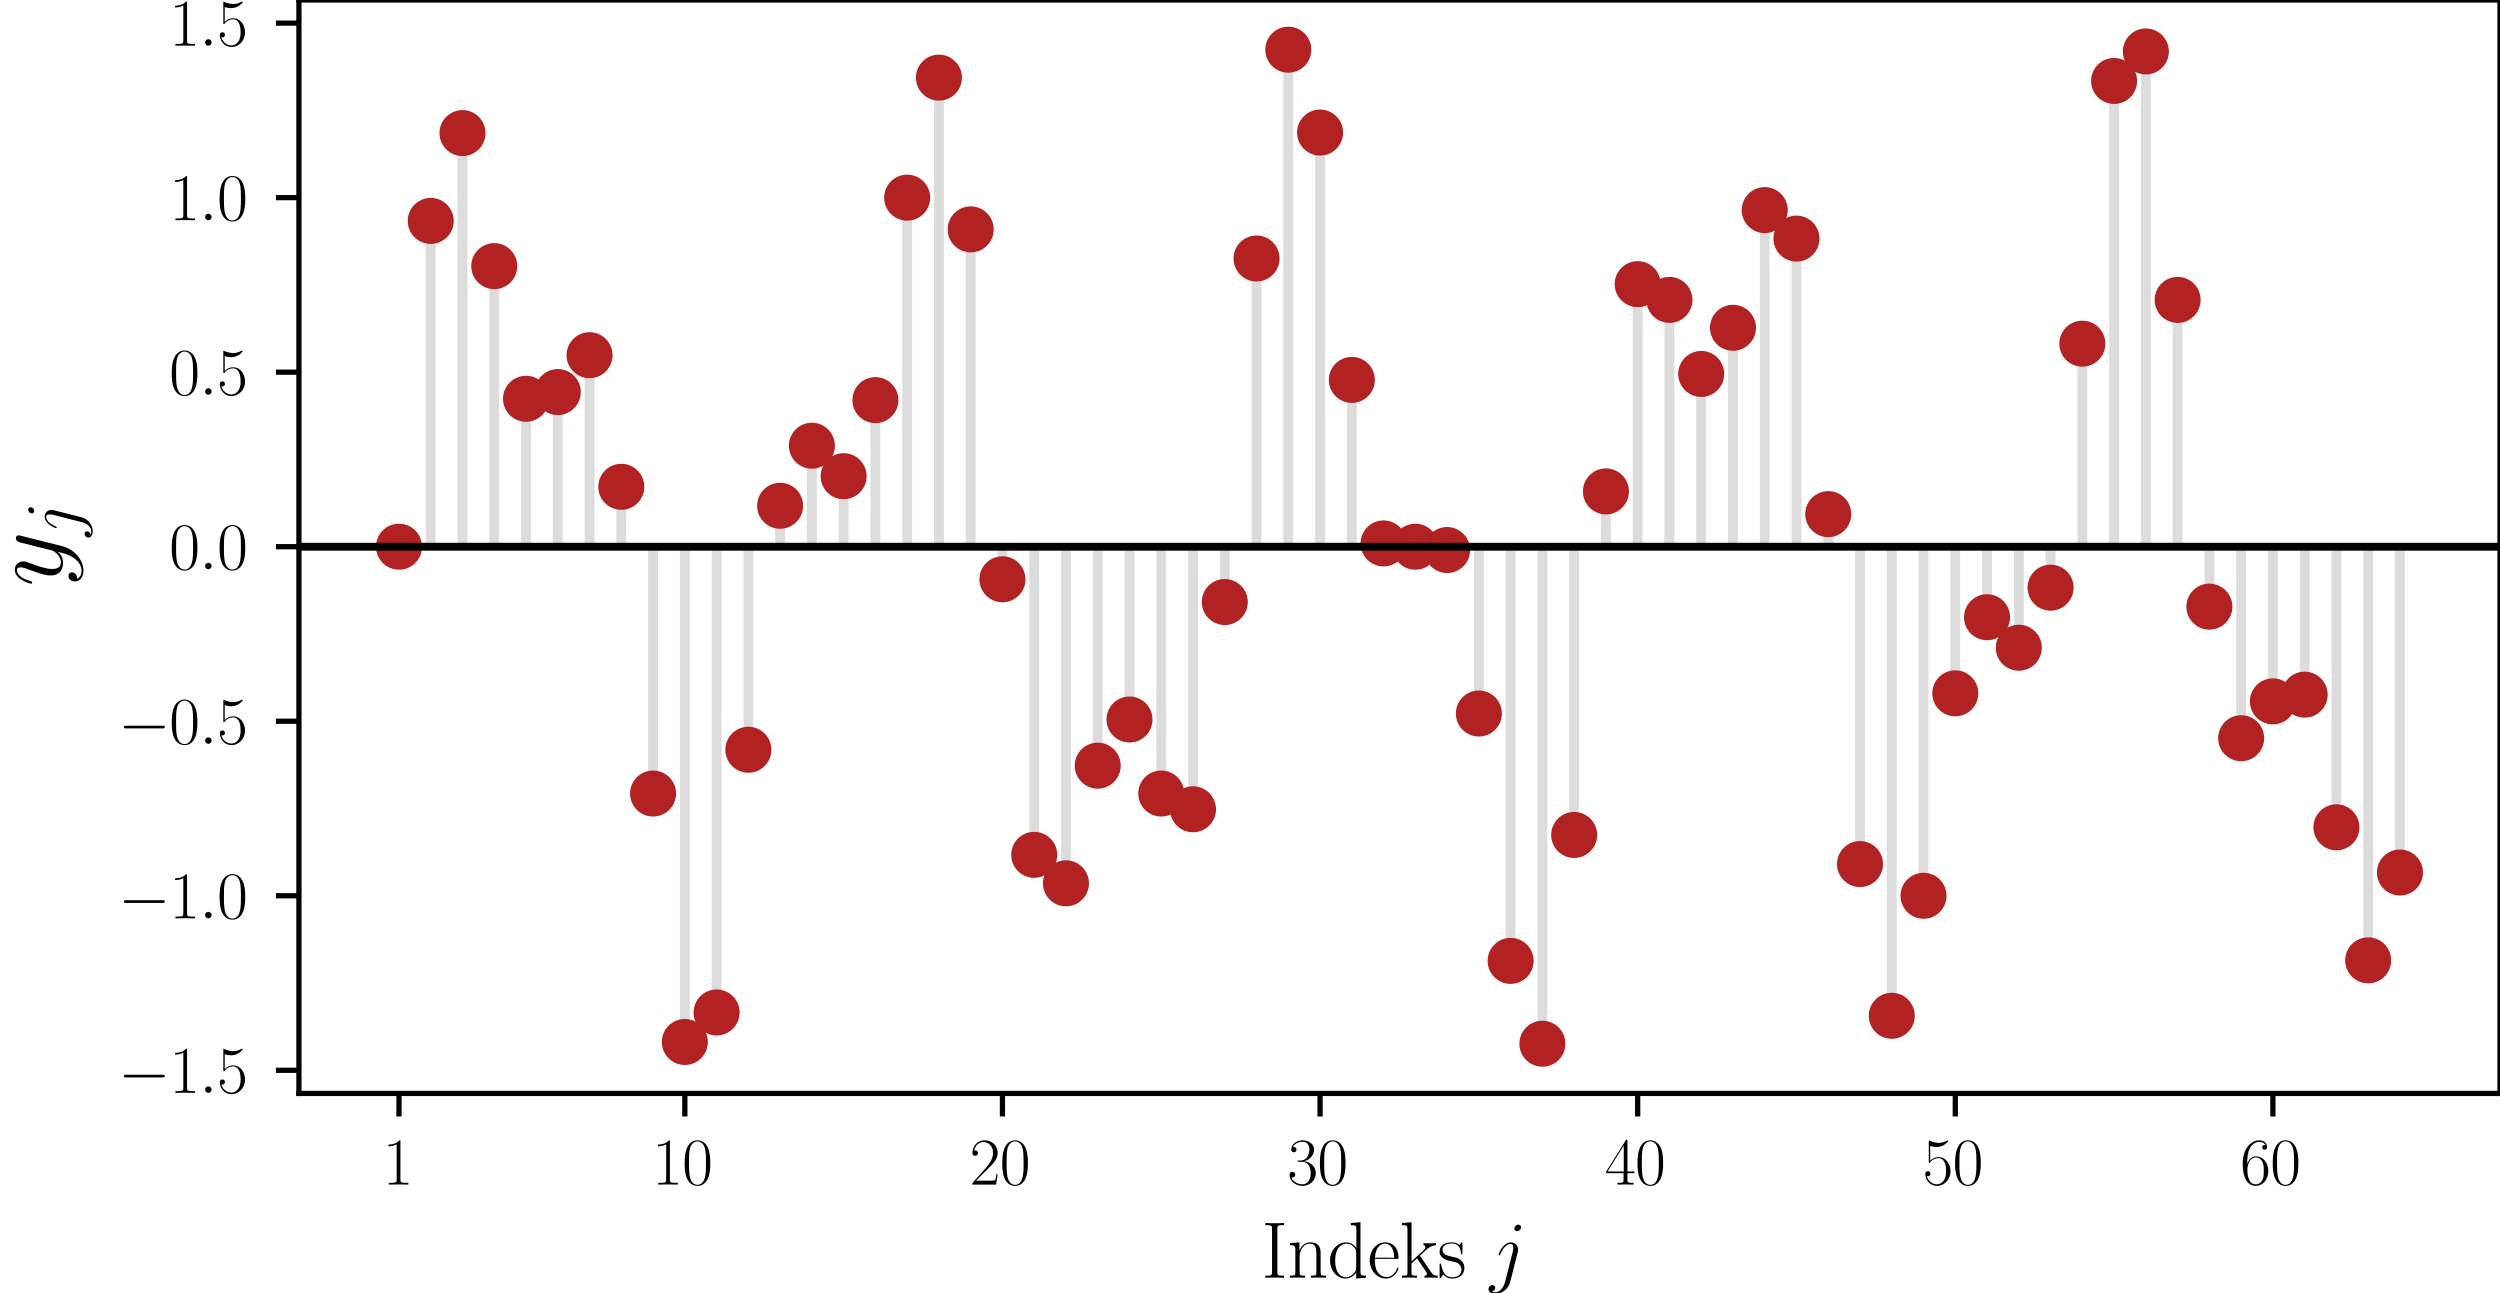 <?xml version="1.0" encoding="utf-8" standalone="no"?>
<!DOCTYPE svg PUBLIC "-//W3C//DTD SVG 1.1//EN"
  "http://www.w3.org/Graphics/SVG/1.1/DTD/svg11.dtd">
<svg xmlns:xlink="http://www.w3.org/1999/xlink" width="380.27pt" height="196.68pt" viewBox="0 0 380.27 196.68" xmlns="http://www.w3.org/2000/svg" version="1.1">
 <defs>
  <style type="text/css">*{stroke-linejoin: round; stroke-linecap: butt}</style>
 </defs>
 <g id="figure_1">
  <g id="patch_1">
   <path d="M 0 196.68 
L 380.27 196.68 
L 380.27 0 
L 0 0 
z
" style="fill: #ffffff"/>
  </g>
  <g id="axes_1">
   <g id="patch_2">
    <path d="M 45.47 166.32 
L 380.27 166.32 
L 380.27 0 
L 45.47 0 
z
" style="fill: #ffffff"/>
   </g>
   <g id="matplotlib.axis_1">
    <g id="xtick_1">
     <g id="line2d_1">
      <defs>
       <path id="mce3fac07f2" d="M 0 0 
L 0 3.5 
" style="stroke: #000000; stroke-width: 0.8"/>
      </defs>
      <g>
       <use xlink:href="#mce3fac07f2" x="60.688" y="166.32" style="stroke: #000000; stroke-width: 0.8"/>
      </g>
     </g>
     <g id="text_1">
      <!-- $\mathdefault{1}$ -->
      <g transform="translate(58.197 180.183) scale(0.1 -0.1)">
       <defs>
        <path id="LMRoman17-Regular-31" d="M 2458 0 
L 2458 166 
L 2266 166 
C 1715 166 1702 236 1702 467 
L 1702 4085 
C 1702 4217 1696 4224 1606 4224 
C 1357 3927 979 3833 621 3820 
C 602 3820 570 3820 563 3808 
C 557 3795 557 3782 557 3648 
C 755 3648 1088 3686 1344 3839 
L 1344 467 
C 1344 243 1331 166 781 166 
L 589 166 
L 589 0 
L 1523 12 
L 2458 0 
z
" transform="scale(0.016)"/>
       </defs>
       <use xlink:href="#LMRoman17-Regular-31" transform="scale(0.996)"/>
      </g>
     </g>
    </g>
    <g id="xtick_2">
     <g id="line2d_2">
      <g>
       <use xlink:href="#mce3fac07f2" x="104.169" y="166.32" style="stroke: #000000; stroke-width: 0.8"/>
      </g>
     </g>
     <g id="text_2">
      <!-- $\mathdefault{10}$ -->
      <g transform="translate(99.187 180.183) scale(0.1 -0.1)">
       <defs>
        <path id="LMRoman17-Regular-30" d="M 2688 2038 
C 2688 2430 2682 3099 2413 3613 
C 2176 4063 1798 4224 1466 4224 
C 1158 4224 768 4082 525 3620 
C 269 3137 243 2539 243 2038 
C 243 1671 250 1112 448 623 
C 723 -39 1216 -128 1466 -128 
C 1760 -128 2208 -7 2470 604 
C 2662 1048 2688 1568 2688 2038 
z
M 2278 2109 
C 2278 1691 2278 1176 2202 797 
C 2067 96 1690 -26 1466 -26 
C 1056 -26 813 328 723 816 
C 653 1196 653 1749 653 2109 
C 653 2604 653 3015 736 3407 
C 858 3954 1216 4121 1466 4121 
C 1728 4121 2067 3947 2189 3420 
C 2272 3054 2278 2623 2278 2109 
z
" transform="scale(0.016)"/>
       </defs>
       <use xlink:href="#LMRoman17-Regular-31" transform="scale(0.996)"/>
       <use xlink:href="#LMRoman17-Regular-30" transform="translate(45.691 0) scale(0.996)"/>
      </g>
     </g>
    </g>
    <g id="xtick_3">
     <g id="line2d_3">
      <g>
       <use xlink:href="#mce3fac07f2" x="152.48" y="166.32" style="stroke: #000000; stroke-width: 0.8"/>
      </g>
     </g>
     <g id="text_3">
      <!-- $\mathdefault{20}$ -->
      <g transform="translate(147.499 180.183) scale(0.1 -0.1)">
       <defs>
        <path id="LMRoman17-Regular-32" d="M 2669 990 
L 2554 990 
C 2490 537 2438 460 2413 422 
C 2381 371 1920 371 1830 371 
L 602 371 
L 1824 1596 
C 2214 1966 2669 2400 2669 3033 
C 2669 3788 2067 4224 1395 4224 
C 691 4224 262 3603 262 3027 
C 262 2777 448 2745 525 2745 
C 589 2745 781 2783 781 3007 
C 781 3206 614 3264 525 3264 
C 486 3264 448 3257 422 3244 
C 544 3788 915 4057 1306 4057 
C 1862 4057 2227 3616 2227 3033 
C 2227 2477 1901 1998 1536 1583 
L 262 147 
L 262 0 
L 2515 0 
L 2669 990 
z
" transform="scale(0.016)"/>
       </defs>
       <use xlink:href="#LMRoman17-Regular-32" transform="scale(0.996)"/>
       <use xlink:href="#LMRoman17-Regular-30" transform="translate(45.691 0) scale(0.996)"/>
      </g>
     </g>
    </g>
    <g id="xtick_4">
     <g id="line2d_4">
      <g>
       <use xlink:href="#mce3fac07f2" x="200.792" y="166.32" style="stroke: #000000; stroke-width: 0.8"/>
      </g>
     </g>
     <g id="text_4">
      <!-- $\mathdefault{30}$ -->
      <g transform="translate(195.811 180.183) scale(0.1 -0.1)">
       <defs>
        <path id="LMRoman17-Regular-33" d="M 2720 1094 
C 2720 1715 2208 2163 1600 2233 
C 2086 2335 2554 2771 2554 3353 
C 2554 3856 2048 4224 1472 4224 
C 890 4224 378 3862 378 3347 
C 378 3123 544 3084 627 3084 
C 762 3084 877 3167 877 3334 
C 877 3500 762 3584 627 3584 
C 602 3596 570 3596 544 3584 
C 730 4006 1235 4083 1459 4083 
C 1683 4083 2106 3974 2106 3360 
C 2106 3180 2080 2860 1862 2579 
C 1670 2329 1453 2316 1242 2297 
C 1210 2297 1062 2284 1037 2284 
C 992 2278 966 2272 966 2227 
C 966 2182 973 2176 1101 2176 
L 1414 2176 
C 1984 2176 2234 1673 2234 1094 
C 2234 322 1824 25 1453 25 
C 1114 25 563 193 390 691 
C 422 678 454 678 486 678 
C 640 671 755 774 755 940 
C 755 1132 614 1216 486 1216 
C 378 1216 211 1164 211 926 
C 211 334 787 -128 1466 -128 
C 2176 -128 2720 431 2720 1087 
L 2720 1094 
z
" transform="scale(0.016)"/>
       </defs>
       <use xlink:href="#LMRoman17-Regular-33" transform="scale(0.996)"/>
       <use xlink:href="#LMRoman17-Regular-30" transform="translate(45.691 0) scale(0.996)"/>
      </g>
     </g>
    </g>
    <g id="xtick_5">
     <g id="line2d_5">
      <g>
       <use xlink:href="#mce3fac07f2" x="249.104" y="166.32" style="stroke: #000000; stroke-width: 0.8"/>
      </g>
     </g>
     <g id="text_5">
      <!-- $\mathdefault{40}$ -->
      <g transform="translate(244.122 180.183) scale(0.1 -0.1)">
       <defs>
        <path id="LMRoman17-Regular-34" d="M 2803 1088 
L 2803 1254 
L 2150 1254 
L 2150 4146 
C 2150 4281 2144 4288 2029 4288 
L 128 1254 
L 128 1088 
L 1779 1088 
L 1779 460 
C 1779 230 1766 166 1318 166 
L 1197 166 
L 1197 0 
C 1402 12 1747 12 1965 12 
C 2182 12 2528 12 2733 0 
L 2733 166 
L 2611 166 
C 2163 166 2150 230 2150 460 
L 2150 1088 
L 2803 1088 
z
M 1798 1254 
L 256 1254 
L 1798 3723 
L 1798 1254 
z
" transform="scale(0.016)"/>
       </defs>
       <use xlink:href="#LMRoman17-Regular-34" transform="scale(0.996)"/>
       <use xlink:href="#LMRoman17-Regular-30" transform="translate(45.691 0) scale(0.996)"/>
      </g>
     </g>
    </g>
    <g id="xtick_6">
     <g id="line2d_6">
      <g>
       <use xlink:href="#mce3fac07f2" x="297.415" y="166.32" style="stroke: #000000; stroke-width: 0.8"/>
      </g>
     </g>
     <g id="text_6">
      <!-- $\mathdefault{50}$ -->
      <g transform="translate(292.434 180.183) scale(0.1 -0.1)">
       <defs>
        <path id="LMRoman17-Regular-35" d="M 2669 1260 
C 2669 2028 2170 2624 1549 2624 
C 1222 2624 947 2502 730 2271 
L 730 3692 
C 794 3667 1056 3584 1325 3584 
C 1920 3584 2246 3904 2432 4119 
C 2432 4183 2432 4224 2394 4224 
C 2394 4224 2374 4224 2323 4191 
C 2099 4071 1837 3974 1517 3974 
C 1325 3993 1037 4019 723 4160 
C 653 4224 634 4224 634 4224 
C 602 4192 595 4185 595 4057 
L 595 2206 
C 595 2092 595 2061 659 2061 
C 691 2061 704 2074 736 2118 
C 941 2401 1222 2521 1542 2521 
C 1766 2521 2246 2382 2246 1304 
C 2246 1103 2246 735 2054 441 
C 1894 166 1645 25 1370 25 
C 947 25 518 334 403 832 
C 429 806 480 793 506 793 
C 589 793 749 838 749 1036 
C 749 1209 627 1280 506 1280 
C 358 1280 262 1190 262 1011 
C 262 454 704 -128 1382 -128 
C 2042 -128 2669 441 2669 1267 
L 2669 1260 
z
" transform="scale(0.016)"/>
       </defs>
       <use xlink:href="#LMRoman17-Regular-35" transform="scale(0.996)"/>
       <use xlink:href="#LMRoman17-Regular-30" transform="translate(45.691 0) scale(0.996)"/>
      </g>
     </g>
    </g>
    <g id="xtick_7">
     <g id="line2d_7">
      <g>
       <use xlink:href="#mce3fac07f2" x="345.727" y="166.32" style="stroke: #000000; stroke-width: 0.8"/>
      </g>
     </g>
     <g id="text_7">
      <!-- $\mathdefault{60}$ -->
      <g transform="translate(340.746 180.183) scale(0.1 -0.1)">
       <defs>
        <path id="LMRoman17-Regular-36" d="M 2688 1305 
C 2688 2105 2170 2688 1517 2688 
C 1126 2688 838 2431 678 1983 
L 678 2201 
C 678 3712 1395 4076 1811 4076 
C 1946 4076 2272 4049 2400 3782 
C 2298 3782 2106 3782 2106 3558 
C 2106 3385 2246 3328 2336 3328 
C 2394 3328 2566 3353 2566 3571 
C 2566 3993 2246 4224 1805 4224 
C 1043 4224 243 3427 243 2006 
C 243 257 966 -128 1478 -128 
C 2099 -135 2688 422 2688 1280 
L 2688 1305 
z
M 2253 1286 
C 2253 937 2253 684 2118 431 
C 1978 171 1773 25 1478 25 
C 691 25 691 1191 691 1427 
C 691 1901 909 2585 1504 2585 
C 1613 2585 1926 2585 2138 2131 
C 2253 1862 2253 1600 2253 1280 
L 2253 1286 
z
" transform="scale(0.016)"/>
       </defs>
       <use xlink:href="#LMRoman17-Regular-36" transform="scale(0.996)"/>
       <use xlink:href="#LMRoman17-Regular-30" transform="translate(45.691 0) scale(0.996)"/>
      </g>
     </g>
    </g>
    <g id="text_8">
     <!-- Indeks $j$ -->
     <g transform="translate(191.883 194.356) scale(0.12 -0.12)">
      <defs>
       <path id="LMRoman17-Regular-49" d="M 1798 0 
L 1798 166 
C 1338 166 1261 166 1261 453 
L 1261 3898 
C 1261 4185 1338 4185 1798 4185 
L 1798 4352 
C 1594 4339 1267 4339 1050 4339 
C 832 4339 506 4339 301 4352 
L 301 4185 
C 762 4185 838 4185 838 3898 
L 838 453 
C 838 166 762 166 301 166 
L 301 0 
C 506 12 832 12 1050 12 
C 1267 12 1594 12 1798 0 
z
" transform="scale(0.016)"/>
       <path id="LMRoman17-Regular-6e" d="M 3091 0 
L 3091 166 
C 2682 166 2656 192 2656 443 
L 2656 1954 
C 2656 2282 2592 2816 1837 2816 
C 1331 2816 1069 2424 973 2166 
L 966 2166 
L 966 2816 
L 211 2752 
L 211 2585 
C 589 2585 646 2546 646 2237 
L 646 443 
C 646 198 621 166 211 166 
L 211 0 
C 365 12 646 12 813 12 
C 979 12 1267 12 1421 0 
L 1421 166 
C 1011 166 986 192 986 443 
L 986 1682 
C 986 2269 1344 2713 1792 2713 
C 2266 2713 2317 2289 2317 1980 
L 2317 443 
C 2317 198 2291 166 1882 166 
L 1882 0 
C 2035 12 2317 12 2483 12 
C 2650 12 2938 12 3091 0 
z
" transform="scale(0.016)"/>
       <path id="LMRoman17-Regular-64" d="M 3066 0 
L 3066 166 
C 2688 166 2630 204 2630 512 
L 2630 4416 
L 1869 4352 
L 1869 4185 
C 2246 4185 2304 4148 2304 3847 
L 2304 2371 
C 2278 2403 2016 2816 1498 2816 
C 845 2816 211 2228 211 1376 
C 211 529 806 -64 1434 -64 
C 1978 -64 2259 361 2291 406 
L 2291 -64 
L 3066 0 
z
M 2291 768 
C 2291 576 2176 403 2029 275 
C 1811 70 1594 38 1472 38 
C 1286 38 621 135 621 1369 
C 621 2636 1363 2713 1530 2713 
C 1824 2713 2061 2545 2208 2313 
C 2291 2177 2291 2157 2291 2041 
L 2291 768 
z
" transform="scale(0.016)"/>
       <path id="LMRoman17-Regular-65" d="M 2464 1606 
C 2464 2251 2118 2816 1389 2816 
C 710 2816 173 2175 173 1394 
C 173 554 781 -64 1459 -64 
C 2176 -64 2458 619 2458 755 
C 2458 800 2406 800 2406 800 
C 2362 800 2355 787 2330 709 
C 2189 270 1837 51 1504 51 
C 1229 51 954 206 781 490 
C 582 819 582 1200 582 1503 
L 2438 1503 
C 2464 1523 2464 1535 2464 1600 
L 2464 1606 
z
M 2118 1593 
L 589 1600 
C 634 2511 1126 2713 1382 2713 
C 1818 2713 2112 2308 2118 1600 
L 2118 1593 
z
" transform="scale(0.016)"/>
       <path id="LMRoman17-Regular-6b" d="M 3040 0 
L 3040 166 
C 2739 166 2669 224 2477 505 
L 1670 1689 
C 1664 1702 1632 1740 1632 1760 
L 2144 2240 
C 2509 2547 2739 2579 2906 2585 
L 2906 2752 
C 2867 2752 2848 2745 2848 2745 
L 2534 2739 
C 2355 2739 2080 2739 1907 2752 
L 1907 2585 
C 1997 2579 2061 2528 2061 2438 
C 2061 2310 1926 2188 1926 2188 
L 960 1305 
L 960 4416 
L 198 4352 
L 198 4185 
C 576 4185 634 4147 634 3841 
L 634 440 
C 634 198 608 166 198 166 
L 198 0 
C 352 12 634 12 794 12 
C 954 12 1235 12 1389 0 
L 1389 166 
C 979 166 954 191 954 440 
L 954 1140 
L 1395 1542 
L 2042 586 
C 2118 472 2182 382 2182 300 
C 2182 185 2067 166 1990 166 
L 1990 0 
C 2144 12 2419 12 2579 12 
L 3040 0 
z
" transform="scale(0.016)"/>
       <path id="LMRoman17-Regular-73" d="M 2131 793 
C 2131 1119 1958 1292 1875 1369 
C 1683 1567 1459 1612 1190 1663 
C 838 1740 390 1830 390 2216 
C 390 2380 480 2726 1126 2726 
C 1811 2726 1850 2097 1862 1894 
C 1869 1862 1901 1855 1920 1855 
C 1978 1855 1978 1875 1978 1984 
L 1978 2688 
C 1978 2809 1971 2816 1933 2816 
C 1907 2816 1901 2809 1824 2713 
C 1805 2687 1747 2623 1728 2598 
C 1523 2809 1235 2816 1126 2816 
C 416 2816 160 2450 160 2086 
C 160 1507 813 1371 998 1333 
C 1402 1249 1542 1223 1677 1107 
C 1760 1030 1901 888 1901 656 
C 1901 386 1747 38 1158 38 
C 602 38 403 463 288 1030 
C 269 1126 269 1132 218 1132 
C 166 1132 160 1126 160 998 
L 160 76 
C 160 -39 166 -45 205 -45 
C 237 -45 243 -39 275 12 
L 448 275 
C 576 102 800 -64 1158 -64 
C 1792 -64 2131 281 2131 780 
L 2131 793 
z
" transform="scale(0.016)"/>
       <path id="LMMathItalic12-Regular-6a" d="M 2240 2027 
C 2266 2129 2266 2218 2266 2243 
C 2266 2611 1990 2816 1702 2816 
C 1056 2816 710 1887 710 1843 
C 710 1811 736 1786 774 1786 
C 826 1786 832 1811 864 1875 
C 1120 2491 1440 2687 1683 2687 
C 1818 2687 1888 2618 1888 2395 
C 1888 2243 1869 2180 1843 2065 
L 1235 -328 
C 1114 -798 813 -1154 461 -1154 
C 435 -1154 301 -1154 179 -1090 
C 333 -1058 454 -938 454 -785 
C 454 -684 378 -582 237 -582 
C 70 -582 -83 -722 -83 -912 
C -83 -1173 198 -1280 461 -1280 
C 902 -1280 1485 -957 1645 -322 
L 2240 2027 
z
M 2502 4012 
C 2502 4172 2368 4224 2291 4224 
C 2118 4224 1971 4057 1971 3916 
C 1971 3820 2048 3705 2189 3705 
C 2336 3705 2502 3846 2502 4012 
z
" transform="scale(0.016)"/>
      </defs>
      <use xlink:href="#LMRoman17-Regular-49" transform="scale(0.996)"/>
      <use xlink:href="#LMRoman17-Regular-6e" transform="translate(32.638 0) scale(0.996)"/>
      <use xlink:href="#LMRoman17-Regular-64" transform="translate(83.535 0) scale(0.996)"/>
      <use xlink:href="#LMRoman17-Regular-65" transform="translate(134.432 0) scale(0.996)"/>
      <use xlink:href="#LMRoman17-Regular-6b" transform="translate(174.917 0) scale(0.996)"/>
      <use xlink:href="#LMRoman17-Regular-73" transform="translate(223.208 0) scale(0.996)"/>
      <use xlink:href="#LMMathItalic12-Regular-6a" transform="translate(289.088 0) scale(0.996)"/>
     </g>
    </g>
   </g>
   <g id="matplotlib.axis_2">
    <g id="ytick_1">
     <g id="line2d_8">
      <defs>
       <path id="m7c0c39ba25" d="M 0 0 
L -3.5 0 
" style="stroke: #000000; stroke-width: 0.8"/>
      </defs>
      <g>
       <use xlink:href="#m7c0c39ba25" x="45.47" y="162.802" style="stroke: #000000; stroke-width: 0.8"/>
      </g>
     </g>
     <g id="text_9">
      <!-- $\mathdefault{−1.5}$ -->
      <g transform="translate(17.991 166.233) scale(0.1 -0.1)">
       <defs>
        <path id="LMMathSymbols10-Regular-0" d="M 4442 1600 
C 4442 1728 4320 1728 4230 1728 
L 742 1728 
C 653 1728 531 1728 531 1600 
C 531 1472 653 1472 742 1472 
L 4230 1472 
C 4320 1472 4442 1472 4442 1600 
z
" transform="scale(0.016)"/>
        <path id="LMMathItalic12-Regular-3a" d="M 1178 307 
C 1178 492 1024 620 870 620 
C 685 620 557 467 557 313 
C 557 128 710 0 864 0 
C 1050 0 1178 153 1178 307 
z
" transform="scale(0.016)"/>
       </defs>
       <use xlink:href="#LMMathSymbols10-Regular-0" transform="scale(0.996)"/>
       <use xlink:href="#LMRoman17-Regular-31" transform="translate(77.487 0) scale(0.996)"/>
       <use xlink:href="#LMMathItalic12-Regular-3a" transform="translate(123.178 0) scale(0.996)"/>
       <use xlink:href="#LMRoman17-Regular-35" transform="translate(150.276 0) scale(0.996)"/>
      </g>
     </g>
    </g>
    <g id="ytick_2">
     <g id="line2d_9">
      <g>
       <use xlink:href="#m7c0c39ba25" x="45.47" y="136.254" style="stroke: #000000; stroke-width: 0.8"/>
      </g>
     </g>
     <g id="text_10">
      <!-- $\mathdefault{−1.0}$ -->
      <g transform="translate(17.991 139.686) scale(0.1 -0.1)">
       <use xlink:href="#LMMathSymbols10-Regular-0" transform="scale(0.996)"/>
       <use xlink:href="#LMRoman17-Regular-31" transform="translate(77.487 0) scale(0.996)"/>
       <use xlink:href="#LMMathItalic12-Regular-3a" transform="translate(123.178 0) scale(0.996)"/>
       <use xlink:href="#LMRoman17-Regular-30" transform="translate(150.276 0) scale(0.996)"/>
      </g>
     </g>
    </g>
    <g id="ytick_3">
     <g id="line2d_10">
      <g>
       <use xlink:href="#m7c0c39ba25" x="45.47" y="109.707" style="stroke: #000000; stroke-width: 0.8"/>
      </g>
     </g>
     <g id="text_11">
      <!-- $\mathdefault{−0.5}$ -->
      <g transform="translate(17.991 113.139) scale(0.1 -0.1)">
       <use xlink:href="#LMMathSymbols10-Regular-0" transform="scale(0.996)"/>
       <use xlink:href="#LMRoman17-Regular-30" transform="translate(77.487 0) scale(0.996)"/>
       <use xlink:href="#LMMathItalic12-Regular-3a" transform="translate(123.178 0) scale(0.996)"/>
       <use xlink:href="#LMRoman17-Regular-35" transform="translate(150.276 0) scale(0.996)"/>
      </g>
     </g>
    </g>
    <g id="ytick_4">
     <g id="line2d_11">
      <g>
       <use xlink:href="#m7c0c39ba25" x="45.47" y="83.16" style="stroke: #000000; stroke-width: 0.8"/>
      </g>
     </g>
     <g id="text_12">
      <!-- $\mathdefault{0.0}$ -->
      <g transform="translate(25.74 86.592) scale(0.1 -0.1)">
       <use xlink:href="#LMRoman17-Regular-30" transform="scale(0.996)"/>
       <use xlink:href="#LMMathItalic12-Regular-3a" transform="translate(45.691 0) scale(0.996)"/>
       <use xlink:href="#LMRoman17-Regular-30" transform="translate(72.788 0) scale(0.996)"/>
      </g>
     </g>
    </g>
    <g id="ytick_5">
     <g id="line2d_12">
      <g>
       <use xlink:href="#m7c0c39ba25" x="45.47" y="56.613" style="stroke: #000000; stroke-width: 0.8"/>
      </g>
     </g>
     <g id="text_13">
      <!-- $\mathdefault{0.5}$ -->
      <g transform="translate(25.74 60.044) scale(0.1 -0.1)">
       <use xlink:href="#LMRoman17-Regular-30" transform="scale(0.996)"/>
       <use xlink:href="#LMMathItalic12-Regular-3a" transform="translate(45.691 0) scale(0.996)"/>
       <use xlink:href="#LMRoman17-Regular-35" transform="translate(72.788 0) scale(0.996)"/>
      </g>
     </g>
    </g>
    <g id="ytick_6">
     <g id="line2d_13">
      <g>
       <use xlink:href="#m7c0c39ba25" x="45.47" y="30.066" style="stroke: #000000; stroke-width: 0.8"/>
      </g>
     </g>
     <g id="text_14">
      <!-- $\mathdefault{1.0}$ -->
      <g transform="translate(25.74 33.497) scale(0.1 -0.1)">
       <use xlink:href="#LMRoman17-Regular-31" transform="scale(0.996)"/>
       <use xlink:href="#LMMathItalic12-Regular-3a" transform="translate(45.691 0) scale(0.996)"/>
       <use xlink:href="#LMRoman17-Regular-30" transform="translate(72.788 0) scale(0.996)"/>
      </g>
     </g>
    </g>
    <g id="ytick_7">
     <g id="line2d_14">
      <g>
       <use xlink:href="#m7c0c39ba25" x="45.47" y="3.518" style="stroke: #000000; stroke-width: 0.8"/>
      </g>
     </g>
     <g id="text_15">
      <!-- $\mathdefault{1.5}$ -->
      <g transform="translate(25.74 6.95) scale(0.1 -0.1)">
       <use xlink:href="#LMRoman17-Regular-31" transform="scale(0.996)"/>
       <use xlink:href="#LMMathItalic12-Regular-3a" transform="translate(45.691 0) scale(0.996)"/>
       <use xlink:href="#LMRoman17-Regular-35" transform="translate(72.788 0) scale(0.996)"/>
      </g>
     </g>
    </g>
    <g id="text_16">
     <!-- $y_j$ -->
     <g transform="translate(9.43 89.225) rotate(-90) scale(0.16 -0.16)">
      <defs>
       <path id="LMMathItalic12-Regular-79" d="M 3040 2483 
C 3046 2515 3059 2554 3059 2592 
C 3059 2688 2982 2752 2886 2752 
C 2829 2752 2694 2726 2643 2534 
L 2170 657 
C 2138 542 2138 530 2086 459 
C 1958 281 1747 64 1440 64 
C 1082 64 1050 415 1050 587 
C 1050 951 1222 1443 1395 1902 
C 1466 2087 1504 2177 1504 2305 
C 1504 2573 1312 2816 998 2816 
C 410 2816 173 1890 173 1838 
C 173 1813 198 1781 243 1781 
C 301 1781 307 1807 333 1896 
C 486 2432 730 2688 979 2688 
C 1037 2688 1146 2688 1146 2477 
C 1146 2311 1075 2126 979 1883 
C 666 1047 666 836 666 683 
C 666 76 1101 -64 1421 -64 
C 1606 -64 1837 -7 2061 230 
L 2067 223 
C 1971 -160 1907 -423 1683 -736 
C 1510 -971 1261 -1166 947 -1166 
C 870 -1166 563 -1154 467 -890 
C 486 -896 531 -896 531 -896 
C 723 -896 851 -730 851 -583 
C 851 -436 730 -384 634 -384 
C 531 -384 307 -461 307 -775 
C 307 -1080 582 -1280 947 -1280 
C 1587 -1280 2234 -736 2413 -7 
L 3040 2483 
z
" transform="scale(0.016)"/>
      </defs>
      <use xlink:href="#LMMathItalic12-Regular-79" transform="scale(0.996)"/>
      <use xlink:href="#LMMathItalic12-Regular-6a" transform="translate(47.564 -14.944) scale(0.697)"/>
     </g>
    </g>
   </g>
   <g id="LineCollection_1">
    <path d="M 60.688 83.16 
L 60.688 83.16 
" clip-path="url(#p41cbcaa678)" style="fill: none; stroke: #dcdcdc; stroke-width: 1.5"/>
    <path d="M 65.519 83.16 
L 65.519 33.605 
" clip-path="url(#p41cbcaa678)" style="fill: none; stroke: #dcdcdc; stroke-width: 1.5"/>
    <path d="M 70.35 83.16 
L 70.35 20.242 
" clip-path="url(#p41cbcaa678)" style="fill: none; stroke: #dcdcdc; stroke-width: 1.5"/>
    <path d="M 75.182 83.16 
L 75.182 40.48 
" clip-path="url(#p41cbcaa678)" style="fill: none; stroke: #dcdcdc; stroke-width: 1.5"/>
    <path d="M 80.013 83.16 
L 80.013 60.654 
" clip-path="url(#p41cbcaa678)" style="fill: none; stroke: #dcdcdc; stroke-width: 1.5"/>
    <path d="M 84.844 83.16 
L 84.844 59.636 
" clip-path="url(#p41cbcaa678)" style="fill: none; stroke: #dcdcdc; stroke-width: 1.5"/>
    <path d="M 89.675 83.16 
L 89.675 54.03 
" clip-path="url(#p41cbcaa678)" style="fill: none; stroke: #dcdcdc; stroke-width: 1.5"/>
    <path d="M 94.506 83.16 
L 94.506 74.046 
" clip-path="url(#p41cbcaa678)" style="fill: none; stroke: #dcdcdc; stroke-width: 1.5"/>
    <path d="M 99.337 83.16 
L 99.337 120.703 
" clip-path="url(#p41cbcaa678)" style="fill: none; stroke: #dcdcdc; stroke-width: 1.5"/>
    <path d="M 104.169 83.16 
L 104.169 158.495 
" clip-path="url(#p41cbcaa678)" style="fill: none; stroke: #dcdcdc; stroke-width: 1.5"/>
    <path d="M 109 83.16 
L 109 154.006 
" clip-path="url(#p41cbcaa678)" style="fill: none; stroke: #dcdcdc; stroke-width: 1.5"/>
    <path d="M 113.831 83.16 
L 113.831 114.043 
" clip-path="url(#p41cbcaa678)" style="fill: none; stroke: #dcdcdc; stroke-width: 1.5"/>
    <path d="M 118.662 83.16 
L 118.662 76.931 
" clip-path="url(#p41cbcaa678)" style="fill: none; stroke: #dcdcdc; stroke-width: 1.5"/>
    <path d="M 123.493 83.16 
L 123.493 67.797 
" clip-path="url(#p41cbcaa678)" style="fill: none; stroke: #dcdcdc; stroke-width: 1.5"/>
    <path d="M 128.324 83.16 
L 128.324 72.434 
" clip-path="url(#p41cbcaa678)" style="fill: none; stroke: #dcdcdc; stroke-width: 1.5"/>
    <path d="M 133.156 83.16 
L 133.156 60.861 
" clip-path="url(#p41cbcaa678)" style="fill: none; stroke: #dcdcdc; stroke-width: 1.5"/>
    <path d="M 137.987 83.16 
L 137.987 30.066 
" clip-path="url(#p41cbcaa678)" style="fill: none; stroke: #dcdcdc; stroke-width: 1.5"/>
    <path d="M 142.818 83.16 
L 142.818 11.809 
" clip-path="url(#p41cbcaa678)" style="fill: none; stroke: #dcdcdc; stroke-width: 1.5"/>
    <path d="M 147.649 83.16 
L 147.649 34.891 
" clip-path="url(#p41cbcaa678)" style="fill: none; stroke: #dcdcdc; stroke-width: 1.5"/>
    <path d="M 152.48 83.16 
L 152.48 88.115 
" clip-path="url(#p41cbcaa678)" style="fill: none; stroke: #dcdcdc; stroke-width: 1.5"/>
    <path d="M 157.311 83.16 
L 157.311 130.026 
" clip-path="url(#p41cbcaa678)" style="fill: none; stroke: #dcdcdc; stroke-width: 1.5"/>
    <path d="M 162.143 83.16 
L 162.143 134.362 
" clip-path="url(#p41cbcaa678)" style="fill: none; stroke: #dcdcdc; stroke-width: 1.5"/>
    <path d="M 166.974 83.16 
L 166.974 116.462 
" clip-path="url(#p41cbcaa678)" style="fill: none; stroke: #dcdcdc; stroke-width: 1.5"/>
    <path d="M 171.805 83.16 
L 171.805 109.442 
" clip-path="url(#p41cbcaa678)" style="fill: none; stroke: #dcdcdc; stroke-width: 1.5"/>
    <path d="M 176.636 83.16 
L 176.636 120.703 
" clip-path="url(#p41cbcaa678)" style="fill: none; stroke: #dcdcdc; stroke-width: 1.5"/>
    <path d="M 181.467 83.16 
L 181.467 123.099 
" clip-path="url(#p41cbcaa678)" style="fill: none; stroke: #dcdcdc; stroke-width: 1.5"/>
    <path d="M 186.298 83.16 
L 186.298 91.573 
" clip-path="url(#p41cbcaa678)" style="fill: none; stroke: #dcdcdc; stroke-width: 1.5"/>
    <path d="M 191.13 83.16 
L 191.13 39.318 
" clip-path="url(#p41cbcaa678)" style="fill: none; stroke: #dcdcdc; stroke-width: 1.5"/>
    <path d="M 195.961 83.16 
L 195.961 7.56 
" clip-path="url(#p41cbcaa678)" style="fill: none; stroke: #dcdcdc; stroke-width: 1.5"/>
    <path d="M 200.792 83.16 
L 200.792 20.162 
" clip-path="url(#p41cbcaa678)" style="fill: none; stroke: #dcdcdc; stroke-width: 1.5"/>
    <path d="M 205.623 83.16 
L 205.623 57.785 
" clip-path="url(#p41cbcaa678)" style="fill: none; stroke: #dcdcdc; stroke-width: 1.5"/>
    <path d="M 210.454 83.16 
L 210.454 82.658 
" clip-path="url(#p41cbcaa678)" style="fill: none; stroke: #dcdcdc; stroke-width: 1.5"/>
    <path d="M 215.285 83.16 
L 215.285 83.16 
" clip-path="url(#p41cbcaa678)" style="fill: none; stroke: #dcdcdc; stroke-width: 1.5"/>
    <path d="M 220.117 83.16 
L 220.117 83.662 
" clip-path="url(#p41cbcaa678)" style="fill: none; stroke: #dcdcdc; stroke-width: 1.5"/>
    <path d="M 224.948 83.16 
L 224.948 108.535 
" clip-path="url(#p41cbcaa678)" style="fill: none; stroke: #dcdcdc; stroke-width: 1.5"/>
    <path d="M 229.779 83.16 
L 229.779 146.158 
" clip-path="url(#p41cbcaa678)" style="fill: none; stroke: #dcdcdc; stroke-width: 1.5"/>
    <path d="M 234.61 83.16 
L 234.61 158.76 
" clip-path="url(#p41cbcaa678)" style="fill: none; stroke: #dcdcdc; stroke-width: 1.5"/>
    <path d="M 239.441 83.16 
L 239.441 127.002 
" clip-path="url(#p41cbcaa678)" style="fill: none; stroke: #dcdcdc; stroke-width: 1.5"/>
    <path d="M 244.272 83.16 
L 244.272 74.747 
" clip-path="url(#p41cbcaa678)" style="fill: none; stroke: #dcdcdc; stroke-width: 1.5"/>
    <path d="M 249.104 83.16 
L 249.104 43.221 
" clip-path="url(#p41cbcaa678)" style="fill: none; stroke: #dcdcdc; stroke-width: 1.5"/>
    <path d="M 253.935 83.16 
L 253.935 45.617 
" clip-path="url(#p41cbcaa678)" style="fill: none; stroke: #dcdcdc; stroke-width: 1.5"/>
    <path d="M 258.766 83.16 
L 258.766 56.878 
" clip-path="url(#p41cbcaa678)" style="fill: none; stroke: #dcdcdc; stroke-width: 1.5"/>
    <path d="M 263.597 83.16 
L 263.597 49.858 
" clip-path="url(#p41cbcaa678)" style="fill: none; stroke: #dcdcdc; stroke-width: 1.5"/>
    <path d="M 268.428 83.16 
L 268.428 31.958 
" clip-path="url(#p41cbcaa678)" style="fill: none; stroke: #dcdcdc; stroke-width: 1.5"/>
    <path d="M 273.259 83.16 
L 273.259 36.294 
" clip-path="url(#p41cbcaa678)" style="fill: none; stroke: #dcdcdc; stroke-width: 1.5"/>
    <path d="M 278.091 83.16 
L 278.091 78.205 
" clip-path="url(#p41cbcaa678)" style="fill: none; stroke: #dcdcdc; stroke-width: 1.5"/>
    <path d="M 282.922 83.16 
L 282.922 131.429 
" clip-path="url(#p41cbcaa678)" style="fill: none; stroke: #dcdcdc; stroke-width: 1.5"/>
    <path d="M 287.753 83.16 
L 287.753 154.511 
" clip-path="url(#p41cbcaa678)" style="fill: none; stroke: #dcdcdc; stroke-width: 1.5"/>
    <path d="M 292.584 83.16 
L 292.584 136.254 
" clip-path="url(#p41cbcaa678)" style="fill: none; stroke: #dcdcdc; stroke-width: 1.5"/>
    <path d="M 297.415 83.16 
L 297.415 105.459 
" clip-path="url(#p41cbcaa678)" style="fill: none; stroke: #dcdcdc; stroke-width: 1.5"/>
    <path d="M 302.246 83.16 
L 302.246 93.886 
" clip-path="url(#p41cbcaa678)" style="fill: none; stroke: #dcdcdc; stroke-width: 1.5"/>
    <path d="M 307.078 83.16 
L 307.078 98.523 
" clip-path="url(#p41cbcaa678)" style="fill: none; stroke: #dcdcdc; stroke-width: 1.5"/>
    <path d="M 311.909 83.16 
L 311.909 89.389 
" clip-path="url(#p41cbcaa678)" style="fill: none; stroke: #dcdcdc; stroke-width: 1.5"/>
    <path d="M 316.74 83.16 
L 316.74 52.277 
" clip-path="url(#p41cbcaa678)" style="fill: none; stroke: #dcdcdc; stroke-width: 1.5"/>
    <path d="M 321.571 83.16 
L 321.571 12.314 
" clip-path="url(#p41cbcaa678)" style="fill: none; stroke: #dcdcdc; stroke-width: 1.5"/>
    <path d="M 326.402 83.16 
L 326.402 7.825 
" clip-path="url(#p41cbcaa678)" style="fill: none; stroke: #dcdcdc; stroke-width: 1.5"/>
    <path d="M 331.233 83.16 
L 331.233 45.617 
" clip-path="url(#p41cbcaa678)" style="fill: none; stroke: #dcdcdc; stroke-width: 1.5"/>
    <path d="M 336.065 83.16 
L 336.065 92.274 
" clip-path="url(#p41cbcaa678)" style="fill: none; stroke: #dcdcdc; stroke-width: 1.5"/>
    <path d="M 340.896 83.16 
L 340.896 112.29 
" clip-path="url(#p41cbcaa678)" style="fill: none; stroke: #dcdcdc; stroke-width: 1.5"/>
    <path d="M 345.727 83.16 
L 345.727 106.684 
" clip-path="url(#p41cbcaa678)" style="fill: none; stroke: #dcdcdc; stroke-width: 1.5"/>
    <path d="M 350.558 83.16 
L 350.558 105.666 
" clip-path="url(#p41cbcaa678)" style="fill: none; stroke: #dcdcdc; stroke-width: 1.5"/>
    <path d="M 355.389 83.16 
L 355.389 125.84 
" clip-path="url(#p41cbcaa678)" style="fill: none; stroke: #dcdcdc; stroke-width: 1.5"/>
    <path d="M 360.22 83.16 
L 360.22 146.078 
" clip-path="url(#p41cbcaa678)" style="fill: none; stroke: #dcdcdc; stroke-width: 1.5"/>
    <path d="M 365.052 83.16 
L 365.052 132.715 
" clip-path="url(#p41cbcaa678)" style="fill: none; stroke: #dcdcdc; stroke-width: 1.5"/>
   </g>
   <g id="line2d_15">
    <defs>
     <path id="m78b7f87220" d="M 0 3 
C 0.796 3 1.559 2.684 2.121 2.121 
C 2.684 1.559 3 0.796 3 0 
C 3 -0.796 2.684 -1.559 2.121 -2.121 
C 1.559 -2.684 0.796 -3 0 -3 
C -0.796 -3 -1.559 -2.684 -2.121 -2.121 
C -2.684 -1.559 -3 -0.796 -3 0 
C -3 0.796 -2.684 1.559 -2.121 2.121 
C -1.559 2.684 -0.796 3 0 3 
z
" style="stroke: #b22222"/>
    </defs>
    <g clip-path="url(#p41cbcaa678)">
     <use xlink:href="#m78b7f87220" x="60.688" y="83.16" style="fill: #b22222; stroke: #b22222"/>
     <use xlink:href="#m78b7f87220" x="65.519" y="33.605" style="fill: #b22222; stroke: #b22222"/>
     <use xlink:href="#m78b7f87220" x="70.35" y="20.242" style="fill: #b22222; stroke: #b22222"/>
     <use xlink:href="#m78b7f87220" x="75.182" y="40.48" style="fill: #b22222; stroke: #b22222"/>
     <use xlink:href="#m78b7f87220" x="80.013" y="60.654" style="fill: #b22222; stroke: #b22222"/>
     <use xlink:href="#m78b7f87220" x="84.844" y="59.636" style="fill: #b22222; stroke: #b22222"/>
     <use xlink:href="#m78b7f87220" x="89.675" y="54.03" style="fill: #b22222; stroke: #b22222"/>
     <use xlink:href="#m78b7f87220" x="94.506" y="74.046" style="fill: #b22222; stroke: #b22222"/>
     <use xlink:href="#m78b7f87220" x="99.337" y="120.703" style="fill: #b22222; stroke: #b22222"/>
     <use xlink:href="#m78b7f87220" x="104.169" y="158.495" style="fill: #b22222; stroke: #b22222"/>
     <use xlink:href="#m78b7f87220" x="109" y="154.006" style="fill: #b22222; stroke: #b22222"/>
     <use xlink:href="#m78b7f87220" x="113.831" y="114.043" style="fill: #b22222; stroke: #b22222"/>
     <use xlink:href="#m78b7f87220" x="118.662" y="76.931" style="fill: #b22222; stroke: #b22222"/>
     <use xlink:href="#m78b7f87220" x="123.493" y="67.797" style="fill: #b22222; stroke: #b22222"/>
     <use xlink:href="#m78b7f87220" x="128.324" y="72.434" style="fill: #b22222; stroke: #b22222"/>
     <use xlink:href="#m78b7f87220" x="133.156" y="60.861" style="fill: #b22222; stroke: #b22222"/>
     <use xlink:href="#m78b7f87220" x="137.987" y="30.066" style="fill: #b22222; stroke: #b22222"/>
     <use xlink:href="#m78b7f87220" x="142.818" y="11.809" style="fill: #b22222; stroke: #b22222"/>
     <use xlink:href="#m78b7f87220" x="147.649" y="34.891" style="fill: #b22222; stroke: #b22222"/>
     <use xlink:href="#m78b7f87220" x="152.48" y="88.115" style="fill: #b22222; stroke: #b22222"/>
     <use xlink:href="#m78b7f87220" x="157.311" y="130.026" style="fill: #b22222; stroke: #b22222"/>
     <use xlink:href="#m78b7f87220" x="162.143" y="134.362" style="fill: #b22222; stroke: #b22222"/>
     <use xlink:href="#m78b7f87220" x="166.974" y="116.462" style="fill: #b22222; stroke: #b22222"/>
     <use xlink:href="#m78b7f87220" x="171.805" y="109.442" style="fill: #b22222; stroke: #b22222"/>
     <use xlink:href="#m78b7f87220" x="176.636" y="120.703" style="fill: #b22222; stroke: #b22222"/>
     <use xlink:href="#m78b7f87220" x="181.467" y="123.099" style="fill: #b22222; stroke: #b22222"/>
     <use xlink:href="#m78b7f87220" x="186.298" y="91.573" style="fill: #b22222; stroke: #b22222"/>
     <use xlink:href="#m78b7f87220" x="191.13" y="39.318" style="fill: #b22222; stroke: #b22222"/>
     <use xlink:href="#m78b7f87220" x="195.961" y="7.56" style="fill: #b22222; stroke: #b22222"/>
     <use xlink:href="#m78b7f87220" x="200.792" y="20.162" style="fill: #b22222; stroke: #b22222"/>
     <use xlink:href="#m78b7f87220" x="205.623" y="57.785" style="fill: #b22222; stroke: #b22222"/>
     <use xlink:href="#m78b7f87220" x="210.454" y="82.658" style="fill: #b22222; stroke: #b22222"/>
     <use xlink:href="#m78b7f87220" x="215.285" y="83.16" style="fill: #b22222; stroke: #b22222"/>
     <use xlink:href="#m78b7f87220" x="220.117" y="83.662" style="fill: #b22222; stroke: #b22222"/>
     <use xlink:href="#m78b7f87220" x="224.948" y="108.535" style="fill: #b22222; stroke: #b22222"/>
     <use xlink:href="#m78b7f87220" x="229.779" y="146.158" style="fill: #b22222; stroke: #b22222"/>
     <use xlink:href="#m78b7f87220" x="234.61" y="158.76" style="fill: #b22222; stroke: #b22222"/>
     <use xlink:href="#m78b7f87220" x="239.441" y="127.002" style="fill: #b22222; stroke: #b22222"/>
     <use xlink:href="#m78b7f87220" x="244.272" y="74.747" style="fill: #b22222; stroke: #b22222"/>
     <use xlink:href="#m78b7f87220" x="249.104" y="43.221" style="fill: #b22222; stroke: #b22222"/>
     <use xlink:href="#m78b7f87220" x="253.935" y="45.617" style="fill: #b22222; stroke: #b22222"/>
     <use xlink:href="#m78b7f87220" x="258.766" y="56.878" style="fill: #b22222; stroke: #b22222"/>
     <use xlink:href="#m78b7f87220" x="263.597" y="49.858" style="fill: #b22222; stroke: #b22222"/>
     <use xlink:href="#m78b7f87220" x="268.428" y="31.958" style="fill: #b22222; stroke: #b22222"/>
     <use xlink:href="#m78b7f87220" x="273.259" y="36.294" style="fill: #b22222; stroke: #b22222"/>
     <use xlink:href="#m78b7f87220" x="278.091" y="78.205" style="fill: #b22222; stroke: #b22222"/>
     <use xlink:href="#m78b7f87220" x="282.922" y="131.429" style="fill: #b22222; stroke: #b22222"/>
     <use xlink:href="#m78b7f87220" x="287.753" y="154.511" style="fill: #b22222; stroke: #b22222"/>
     <use xlink:href="#m78b7f87220" x="292.584" y="136.254" style="fill: #b22222; stroke: #b22222"/>
     <use xlink:href="#m78b7f87220" x="297.415" y="105.459" style="fill: #b22222; stroke: #b22222"/>
     <use xlink:href="#m78b7f87220" x="302.246" y="93.886" style="fill: #b22222; stroke: #b22222"/>
     <use xlink:href="#m78b7f87220" x="307.078" y="98.523" style="fill: #b22222; stroke: #b22222"/>
     <use xlink:href="#m78b7f87220" x="311.909" y="89.389" style="fill: #b22222; stroke: #b22222"/>
     <use xlink:href="#m78b7f87220" x="316.74" y="52.277" style="fill: #b22222; stroke: #b22222"/>
     <use xlink:href="#m78b7f87220" x="321.571" y="12.314" style="fill: #b22222; stroke: #b22222"/>
     <use xlink:href="#m78b7f87220" x="326.402" y="7.825" style="fill: #b22222; stroke: #b22222"/>
     <use xlink:href="#m78b7f87220" x="331.233" y="45.617" style="fill: #b22222; stroke: #b22222"/>
     <use xlink:href="#m78b7f87220" x="336.065" y="92.274" style="fill: #b22222; stroke: #b22222"/>
     <use xlink:href="#m78b7f87220" x="340.896" y="112.29" style="fill: #b22222; stroke: #b22222"/>
     <use xlink:href="#m78b7f87220" x="345.727" y="106.684" style="fill: #b22222; stroke: #b22222"/>
     <use xlink:href="#m78b7f87220" x="350.558" y="105.666" style="fill: #b22222; stroke: #b22222"/>
     <use xlink:href="#m78b7f87220" x="355.389" y="125.84" style="fill: #b22222; stroke: #b22222"/>
     <use xlink:href="#m78b7f87220" x="360.22" y="146.078" style="fill: #b22222; stroke: #b22222"/>
     <use xlink:href="#m78b7f87220" x="365.052" y="132.715" style="fill: #b22222; stroke: #b22222"/>
    </g>
   </g>
   <g id="line2d_16"/>
   <g id="line2d_17">
    <path d="M 45.47 83.16 
L 380.27 83.16 
" clip-path="url(#p41cbcaa678)" style="fill: none; stroke: #000000; stroke-width: 1.2; stroke-linecap: square"/>
   </g>
   <g id="patch_3">
    <path d="M 45.47 166.32 
L 45.47 0 
" style="fill: none; stroke: #000000; stroke-width: 0.8; stroke-linejoin: miter; stroke-linecap: square"/>
   </g>
   <g id="patch_4">
    <path d="M 380.27 166.32 
L 380.27 0 
" style="fill: none; stroke: #000000; stroke-width: 0.8; stroke-linejoin: miter; stroke-linecap: square"/>
   </g>
   <g id="patch_5">
    <path d="M 45.47 166.32 
L 380.27 166.32 
" style="fill: none; stroke: #000000; stroke-width: 0.8; stroke-linejoin: miter; stroke-linecap: square"/>
   </g>
   <g id="patch_6">
    <path d="M 45.47 0 
L 380.27 0 
" style="fill: none; stroke: #000000; stroke-width: 0.8; stroke-linejoin: miter; stroke-linecap: square"/>
   </g>
  </g>
 </g>
 <defs>
  <clipPath id="p41cbcaa678">
   <rect x="45.47" y="0" width="334.8" height="166.32"/>
  </clipPath>
 </defs>
</svg>

